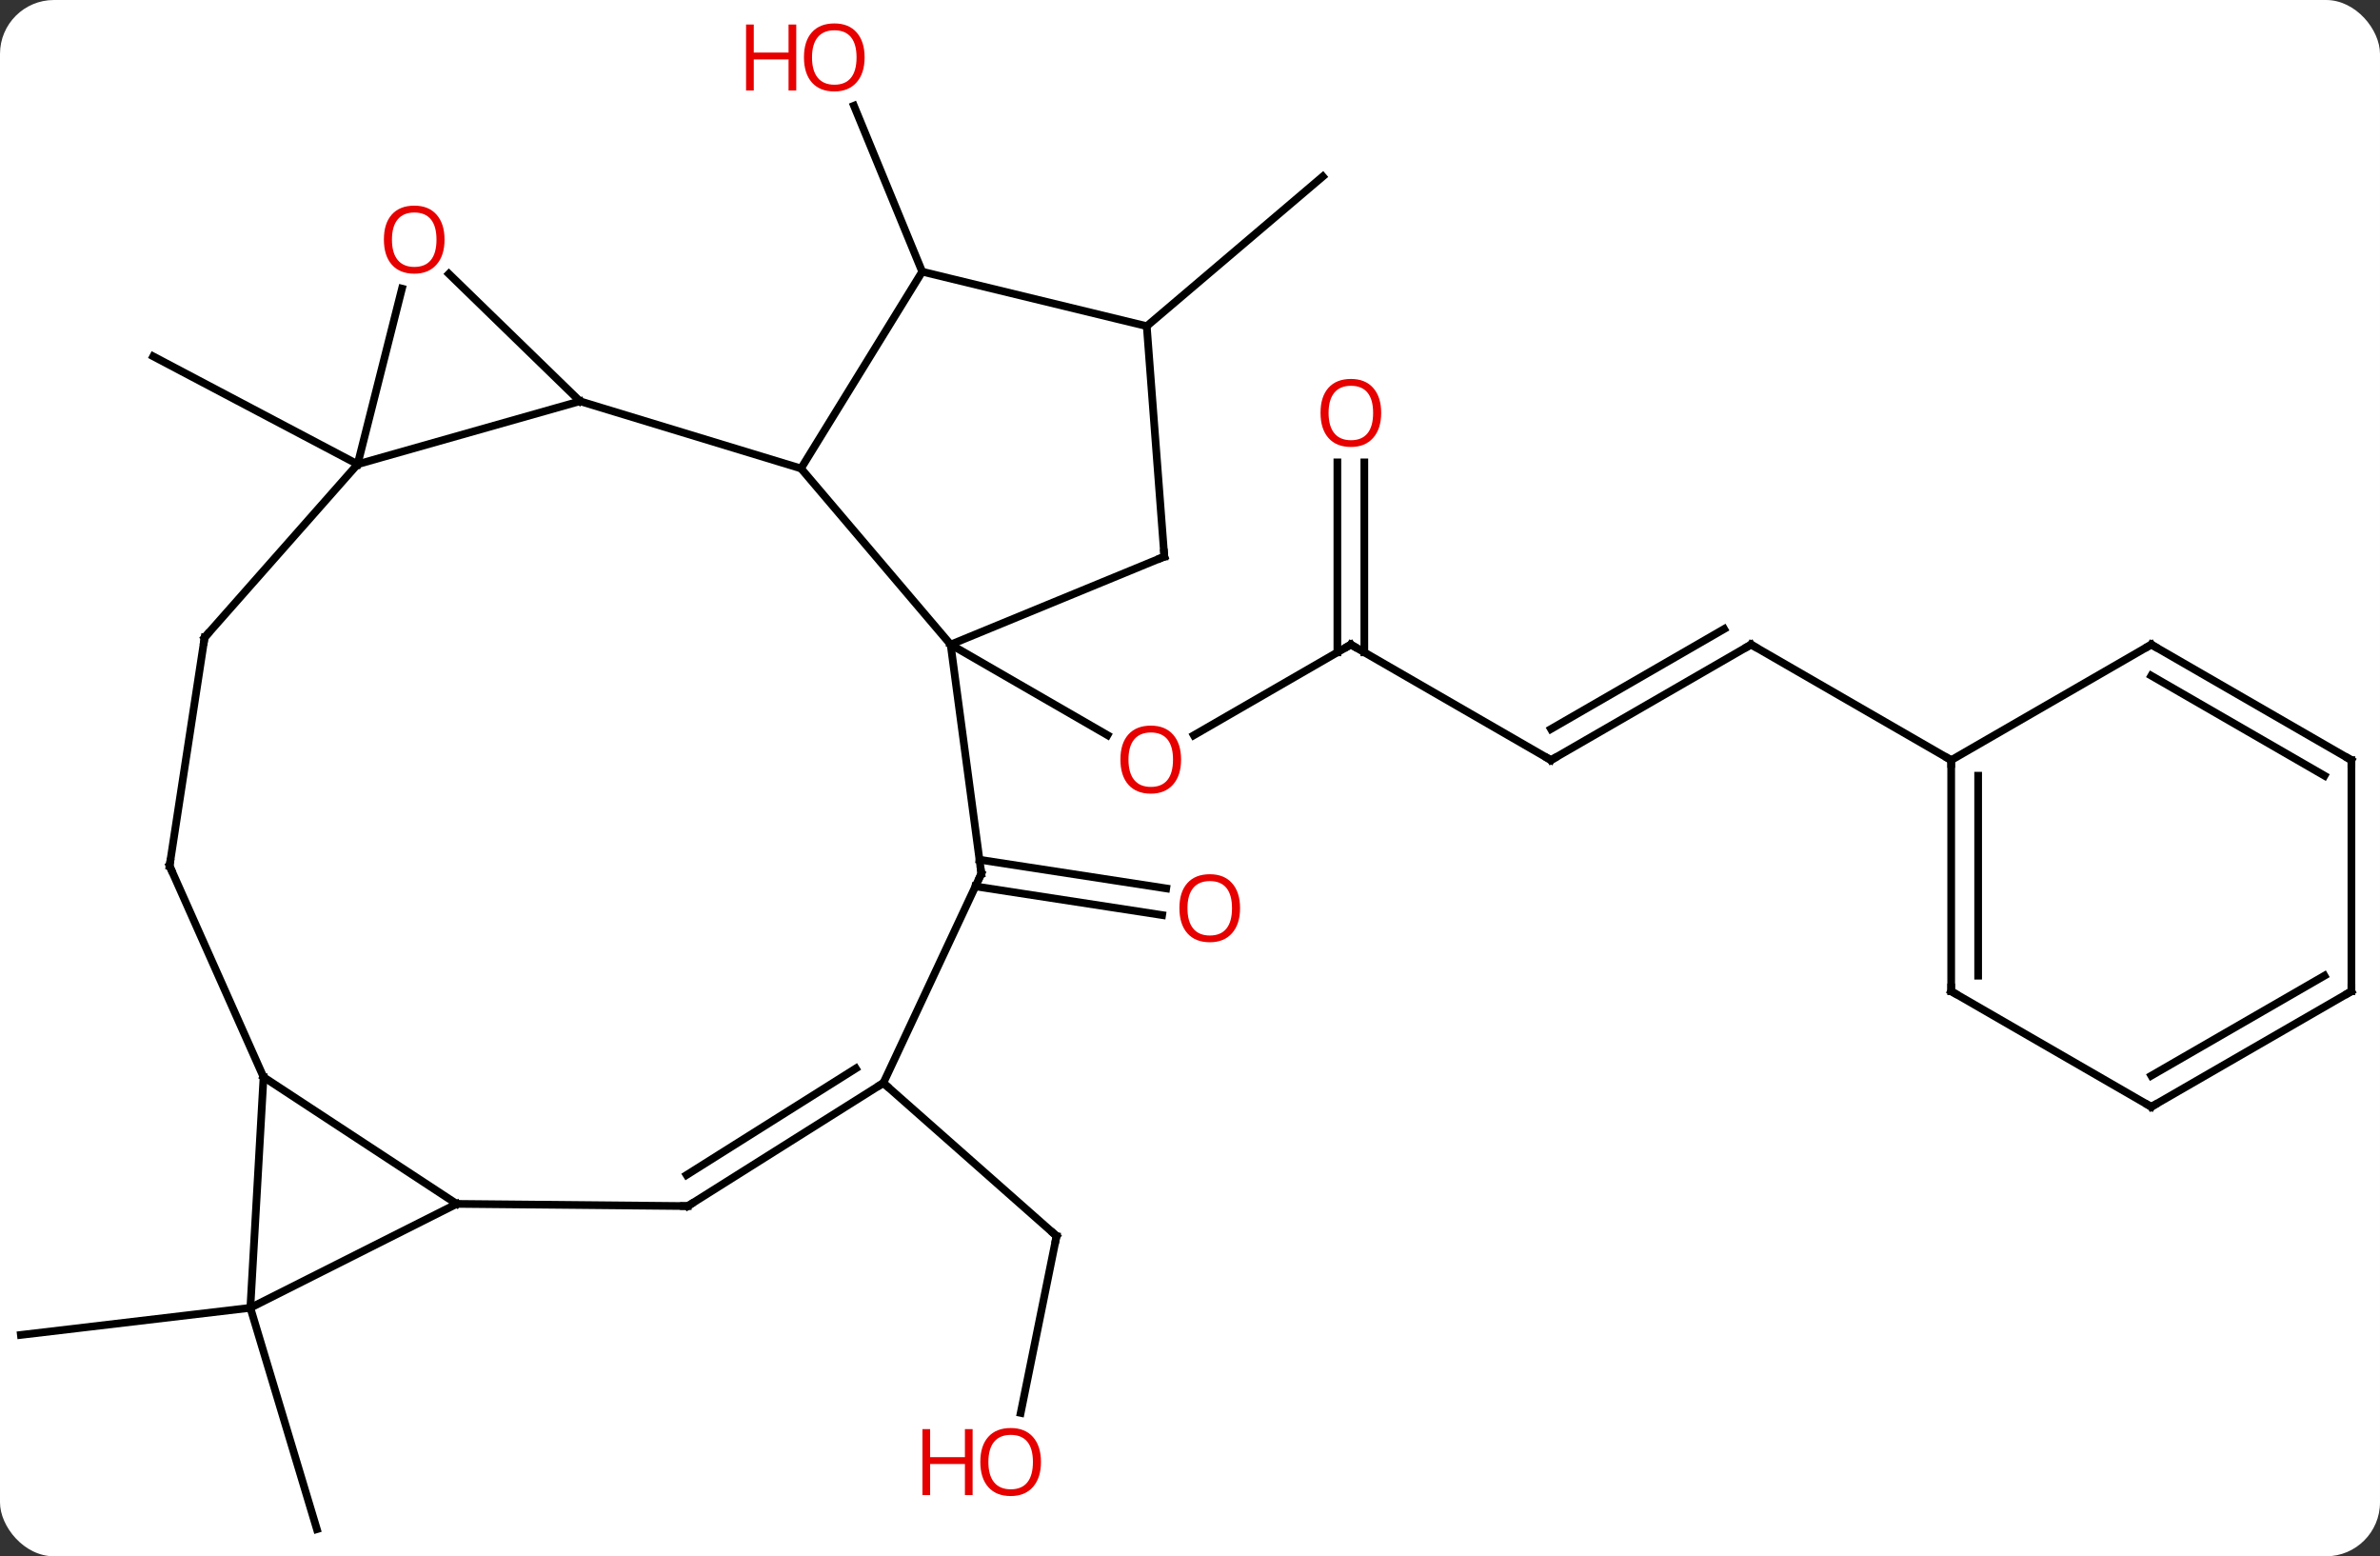 <svg width="309" viewBox="0 0 309 202" style="fill-opacity:1; color-rendering:auto; color-interpolation:auto; text-rendering:auto; stroke:black; stroke-linecap:square; stroke-miterlimit:10; shape-rendering:auto; stroke-opacity:1; fill:black; stroke-dasharray:none; font-weight:normal; stroke-width:1; font-family:'Open Sans'; font-style:normal; stroke-linejoin:miter; font-size:12; stroke-dashoffset:0; image-rendering:auto;" height="202" class="cas-substance-image" xmlns:xlink="http://www.w3.org/1999/xlink" xmlns="http://www.w3.org/2000/svg"><rect x="0" y="0" width="309" height="202" fill="#333333" stroke="none"/><svg class="cas-substance-single-component"><rect y="0" x="0" width="309" stroke="none" ry="7" rx="7" height="202" fill="white" class="cas-substance-group"/><svg y="0" x="0" width="309" viewBox="0 0 309 202" style="fill:black;" height="202" class="cas-substance-single-component-image"><svg><g><g transform="translate(154,103)" style="text-rendering:geometricPrecision; color-rendering:optimizeQuality; color-interpolation:linearRGB; stroke-linecap:butt; image-rendering:optimizeQuality;"><line y2="-19.338" y1="-7.564" x2="21.384" x1="0.992" style="fill:none;"/><line y2="-19.338" y1="-7.579" x2="-30.576" x1="-10.21" style="fill:none;"/><line y2="-4.338" y1="-19.338" x2="47.367" x1="21.384" style="fill:none;"/><line y2="-42.986" y1="-18.328" x2="23.134" x1="23.134" style="fill:none;"/><line y2="-42.986" y1="-18.328" x2="19.634" x1="19.634" style="fill:none;"/><line y2="-19.338" y1="-4.338" x2="73.347" x1="47.367" style="fill:none;"/><line y2="-21.359" y1="-8.38" x2="69.847" x1="47.367" style="fill:none;"/><line y2="-4.338" y1="-19.338" x2="99.327" x1="73.347" style="fill:none;"/><line y2="8.59" y1="12.312" x2="-26.831" x1="-2.586" style="fill:none;"/><line y2="12.05" y1="15.771" x2="-27.363" x1="-3.117" style="fill:none;"/><line y2="-67.737" y1="-89.28" x2="-34.269" x1="-43.133" style="fill:none;"/><line y2="80.392" y1="57.426" x2="-21.481" x1="-16.827" style="fill:none;"/><line y2="37.566" y1="57.426" x2="-39.312" x1="-16.827" style="fill:none;"/><line y2="-60.666" y1="-80.094" x2="-5.115" x1="17.742" style="fill:none;"/><line y2="-42.744" y1="-56.745" x2="-107.571" x1="-134.106" style="fill:none;"/><line y2="66.75" y1="95.481" x2="-121.497" x1="-112.86" style="fill:none;"/><line y2="66.75" y1="70.266" x2="-121.497" x1="-151.29" style="fill:none;"/><line y2="-42.195" y1="-19.338" x2="-50.004" x1="-30.576" style="fill:none;"/><line y2="10.398" y1="-19.338" x2="-26.589" x1="-30.576" style="fill:none;"/><line y2="-30.753" y1="-19.338" x2="-2.832" x1="-30.576" style="fill:none;"/><line y2="-50.922" y1="-42.195" x2="-78.708" x1="-50.004" style="fill:none;"/><line y2="-67.737" y1="-42.195" x2="-34.269" x1="-50.004" style="fill:none;"/><line y2="37.566" y1="10.398" x2="-39.312" x1="-26.589" style="fill:none;"/><line y2="-60.666" y1="-30.753" x2="-5.115" x1="-2.832" style="fill:none;"/><line y2="-42.744" y1="-50.922" x2="-107.571" x1="-78.708" style="fill:none;"/><line y2="-67.455" y1="-50.922" x2="-95.72" x1="-78.708" style="fill:none;"/><line y2="-60.666" y1="-67.737" x2="-5.115" x1="-34.269" style="fill:none;"/><line y2="53.544" y1="37.566" x2="-64.701" x1="-39.312" style="fill:none;"/><line y2="49.505" y1="35.68" x2="-64.855" x1="-42.886" style="fill:none;"/><line y2="-65.538" y1="-42.744" x2="-101.811" x1="-107.571" style="fill:none;"/><line y2="-20.259" y1="-42.744" x2="-127.434" x1="-107.571" style="fill:none;"/><line y2="53.259" y1="53.544" x2="-94.701" x1="-64.701" style="fill:none;"/><line y2="9.393" y1="-20.259" x2="-131.985" x1="-127.434" style="fill:none;"/><line y2="36.801" y1="53.259" x2="-119.784" x1="-94.701" style="fill:none;"/><line y2="66.75" y1="53.259" x2="-121.497" x1="-94.701" style="fill:none;"/><line y2="36.801" y1="9.393" x2="-119.784" x1="-131.985" style="fill:none;"/><line y2="66.75" y1="36.801" x2="-121.497" x1="-119.784" style="fill:none;"/><line y2="25.662" y1="-4.338" x2="99.327" x1="99.327" style="fill:none;"/><line y2="23.641" y1="-2.317" x2="102.827" x1="102.827" style="fill:none;"/><line y2="-19.338" y1="-4.338" x2="125.307" x1="99.327" style="fill:none;"/><line y2="40.662" y1="25.662" x2="125.307" x1="99.327" style="fill:none;"/><line y2="-4.338" y1="-19.338" x2="151.29" x1="125.307" style="fill:none;"/><line y2="-2.317" y1="-15.296" x2="147.79" x1="125.307" style="fill:none;"/><line y2="25.662" y1="40.662" x2="151.29" x1="125.307" style="fill:none;"/><line y2="23.641" y1="36.62" x2="147.79" x1="125.307" style="fill:none;"/><line y2="25.662" y1="-4.338" x2="151.29" x1="151.29" style="fill:none;"/></g><g transform="translate(154,103)" style="fill:rgb(230,0,0); text-rendering:geometricPrecision; color-rendering:optimizeQuality; image-rendering:optimizeQuality; font-family:'Open Sans'; stroke:rgb(230,0,0); color-interpolation:linearRGB;"><path style="stroke:none;" d="M-0.658 -4.408 Q-0.658 -2.346 -1.698 -1.166 Q-2.737 0.014 -4.58 0.014 Q-6.471 0.014 -7.502 -1.151 Q-8.534 -2.315 -8.534 -4.424 Q-8.534 -6.518 -7.502 -7.666 Q-6.471 -8.815 -4.58 -8.815 Q-2.721 -8.815 -1.69 -7.643 Q-0.658 -6.471 -0.658 -4.408 ZM-7.487 -4.408 Q-7.487 -2.674 -6.744 -1.768 Q-6.002 -0.861 -4.58 -0.861 Q-3.159 -0.861 -2.432 -1.76 Q-1.705 -2.658 -1.705 -4.408 Q-1.705 -6.143 -2.432 -7.033 Q-3.159 -7.924 -4.58 -7.924 Q-6.002 -7.924 -6.744 -7.026 Q-7.487 -6.127 -7.487 -4.408 Z"/></g><g transform="translate(154,103)" style="stroke-linecap:butt; text-rendering:geometricPrecision; color-rendering:optimizeQuality; image-rendering:optimizeQuality; font-family:'Open Sans'; color-interpolation:linearRGB; stroke-miterlimit:5;"><path style="fill:none;" d="M20.951 -19.088 L21.384 -19.338 L21.817 -19.088"/><path style="fill:none;" d="M46.934 -4.588 L47.367 -4.338 L47.8 -4.588"/><path style="fill:rgb(230,0,0); stroke:none;" d="M25.322 -49.408 Q25.322 -47.346 24.282 -46.166 Q23.243 -44.986 21.4 -44.986 Q19.509 -44.986 18.478 -46.151 Q17.447 -47.315 17.447 -49.424 Q17.447 -51.518 18.478 -52.666 Q19.509 -53.815 21.4 -53.815 Q23.259 -53.815 24.29 -52.643 Q25.322 -51.471 25.322 -49.408 ZM18.493 -49.408 Q18.493 -47.674 19.236 -46.768 Q19.978 -45.861 21.4 -45.861 Q22.822 -45.861 23.548 -46.76 Q24.275 -47.658 24.275 -49.408 Q24.275 -51.143 23.548 -52.033 Q22.822 -52.924 21.4 -52.924 Q19.978 -52.924 19.236 -52.026 Q18.493 -51.127 18.493 -49.408 Z"/><path style="fill:none;" d="M72.914 -19.088 L73.347 -19.338 L73.78 -19.088"/><path style="fill:rgb(230,0,0); stroke:none;" d="M7 14.879 Q7 16.941 5.961 18.121 Q4.922 19.301 3.079 19.301 Q1.188 19.301 0.157 18.137 Q-0.875 16.972 -0.875 14.863 Q-0.875 12.769 0.157 11.621 Q1.188 10.472 3.079 10.472 Q4.938 10.472 5.969 11.644 Q7 12.816 7 14.879 ZM0.172 14.879 Q0.172 16.613 0.915 17.519 Q1.657 18.426 3.079 18.426 Q4.5 18.426 5.227 17.527 Q5.954 16.629 5.954 14.879 Q5.954 13.144 5.227 12.254 Q4.5 11.363 3.079 11.363 Q1.657 11.363 0.915 12.261 Q0.172 13.16 0.172 14.879 Z"/><path style="fill:rgb(230,0,0); stroke:none;" d="M-41.746 -95.551 Q-41.746 -93.489 -42.786 -92.309 Q-43.825 -91.129 -45.668 -91.129 Q-47.559 -91.129 -48.59 -92.293 Q-49.621 -93.458 -49.621 -95.567 Q-49.621 -97.661 -48.59 -98.809 Q-47.559 -99.958 -45.668 -99.958 Q-43.809 -99.958 -42.778 -98.786 Q-41.746 -97.614 -41.746 -95.551 ZM-48.575 -95.551 Q-48.575 -93.817 -47.832 -92.911 Q-47.09 -92.004 -45.668 -92.004 Q-44.246 -92.004 -43.52 -92.903 Q-42.793 -93.801 -42.793 -95.551 Q-42.793 -97.286 -43.52 -98.176 Q-44.246 -99.067 -45.668 -99.067 Q-47.09 -99.067 -47.832 -98.168 Q-48.575 -97.27 -48.575 -95.551 Z"/><path style="fill:rgb(230,0,0); stroke:none;" d="M-50.621 -91.254 L-51.621 -91.254 L-51.621 -95.286 L-56.137 -95.286 L-56.137 -91.254 L-57.137 -91.254 L-57.137 -99.817 L-56.137 -99.817 L-56.137 -96.176 L-51.621 -96.176 L-51.621 -99.817 L-50.621 -99.817 L-50.621 -91.254 Z"/><path style="fill:none;" d="M-16.926 57.916 L-16.827 57.426 L-17.202 57.095"/><path style="fill:rgb(230,0,0); stroke:none;" d="M-18.848 86.759 Q-18.848 88.821 -19.887 90.001 Q-20.926 91.181 -22.769 91.181 Q-24.66 91.181 -25.691 90.016 Q-26.723 88.852 -26.723 86.743 Q-26.723 84.649 -25.691 83.501 Q-24.66 82.352 -22.769 82.352 Q-20.91 82.352 -19.879 83.524 Q-18.848 84.696 -18.848 86.759 ZM-25.676 86.759 Q-25.676 88.493 -24.933 89.399 Q-24.191 90.306 -22.769 90.306 Q-21.348 90.306 -20.621 89.407 Q-19.894 88.509 -19.894 86.759 Q-19.894 85.024 -20.621 84.134 Q-21.348 83.243 -22.769 83.243 Q-24.191 83.243 -24.933 84.141 Q-25.676 85.04 -25.676 86.759 Z"/><path style="fill:rgb(230,0,0); stroke:none;" d="M-27.723 91.056 L-28.723 91.056 L-28.723 87.024 L-33.238 87.024 L-33.238 91.056 L-34.238 91.056 L-34.238 82.493 L-33.238 82.493 L-33.238 86.134 L-28.723 86.134 L-28.723 82.493 L-27.723 82.493 L-27.723 91.056 Z"/><path style="fill:none;" d="M-26.655 9.902 L-26.589 10.398 L-26.801 10.851"/><path style="fill:none;" d="M-3.294 -30.563 L-2.832 -30.753 L-2.87 -31.252"/><path style="fill:none;" d="M-39.735 37.832 L-39.312 37.566 L-38.937 37.897"/><path style="fill:rgb(230,0,0); stroke:none;" d="M-96.284 -71.899 Q-96.284 -69.837 -97.323 -68.657 Q-98.362 -67.477 -100.205 -67.477 Q-102.096 -67.477 -103.127 -68.641 Q-104.159 -69.806 -104.159 -71.915 Q-104.159 -74.009 -103.127 -75.157 Q-102.096 -76.306 -100.205 -76.306 Q-98.346 -76.306 -97.315 -75.134 Q-96.284 -73.962 -96.284 -71.899 ZM-103.112 -71.899 Q-103.112 -70.165 -102.369 -69.259 Q-101.627 -68.352 -100.205 -68.352 Q-98.784 -68.352 -98.057 -69.251 Q-97.33 -70.149 -97.33 -71.899 Q-97.33 -73.634 -98.057 -74.524 Q-98.784 -75.415 -100.205 -75.415 Q-101.627 -75.415 -102.369 -74.516 Q-103.112 -73.618 -103.112 -71.899 Z"/><path style="fill:none;" d="M-64.278 53.278 L-64.701 53.544 L-65.201 53.539"/><path style="fill:none;" d="M-127.103 -20.634 L-127.434 -20.259 L-127.51 -19.765"/><path style="fill:none;" d="M-131.909 8.899 L-131.985 9.393 L-131.782 9.85"/><path style="fill:none;" d="M99.327 -3.838 L99.327 -4.338 L98.894 -4.588"/><path style="fill:none;" d="M99.327 25.162 L99.327 25.662 L99.76 25.912"/><path style="fill:none;" d="M124.874 -19.088 L125.307 -19.338 L125.74 -19.088"/><path style="fill:none;" d="M124.874 40.412 L125.307 40.662 L125.74 40.412"/><path style="fill:none;" d="M150.857 -4.588 L151.29 -4.338 L151.29 -3.838"/><path style="fill:none;" d="M150.857 25.912 L151.29 25.662 L151.29 25.162"/></g></g></svg></svg></svg></svg>